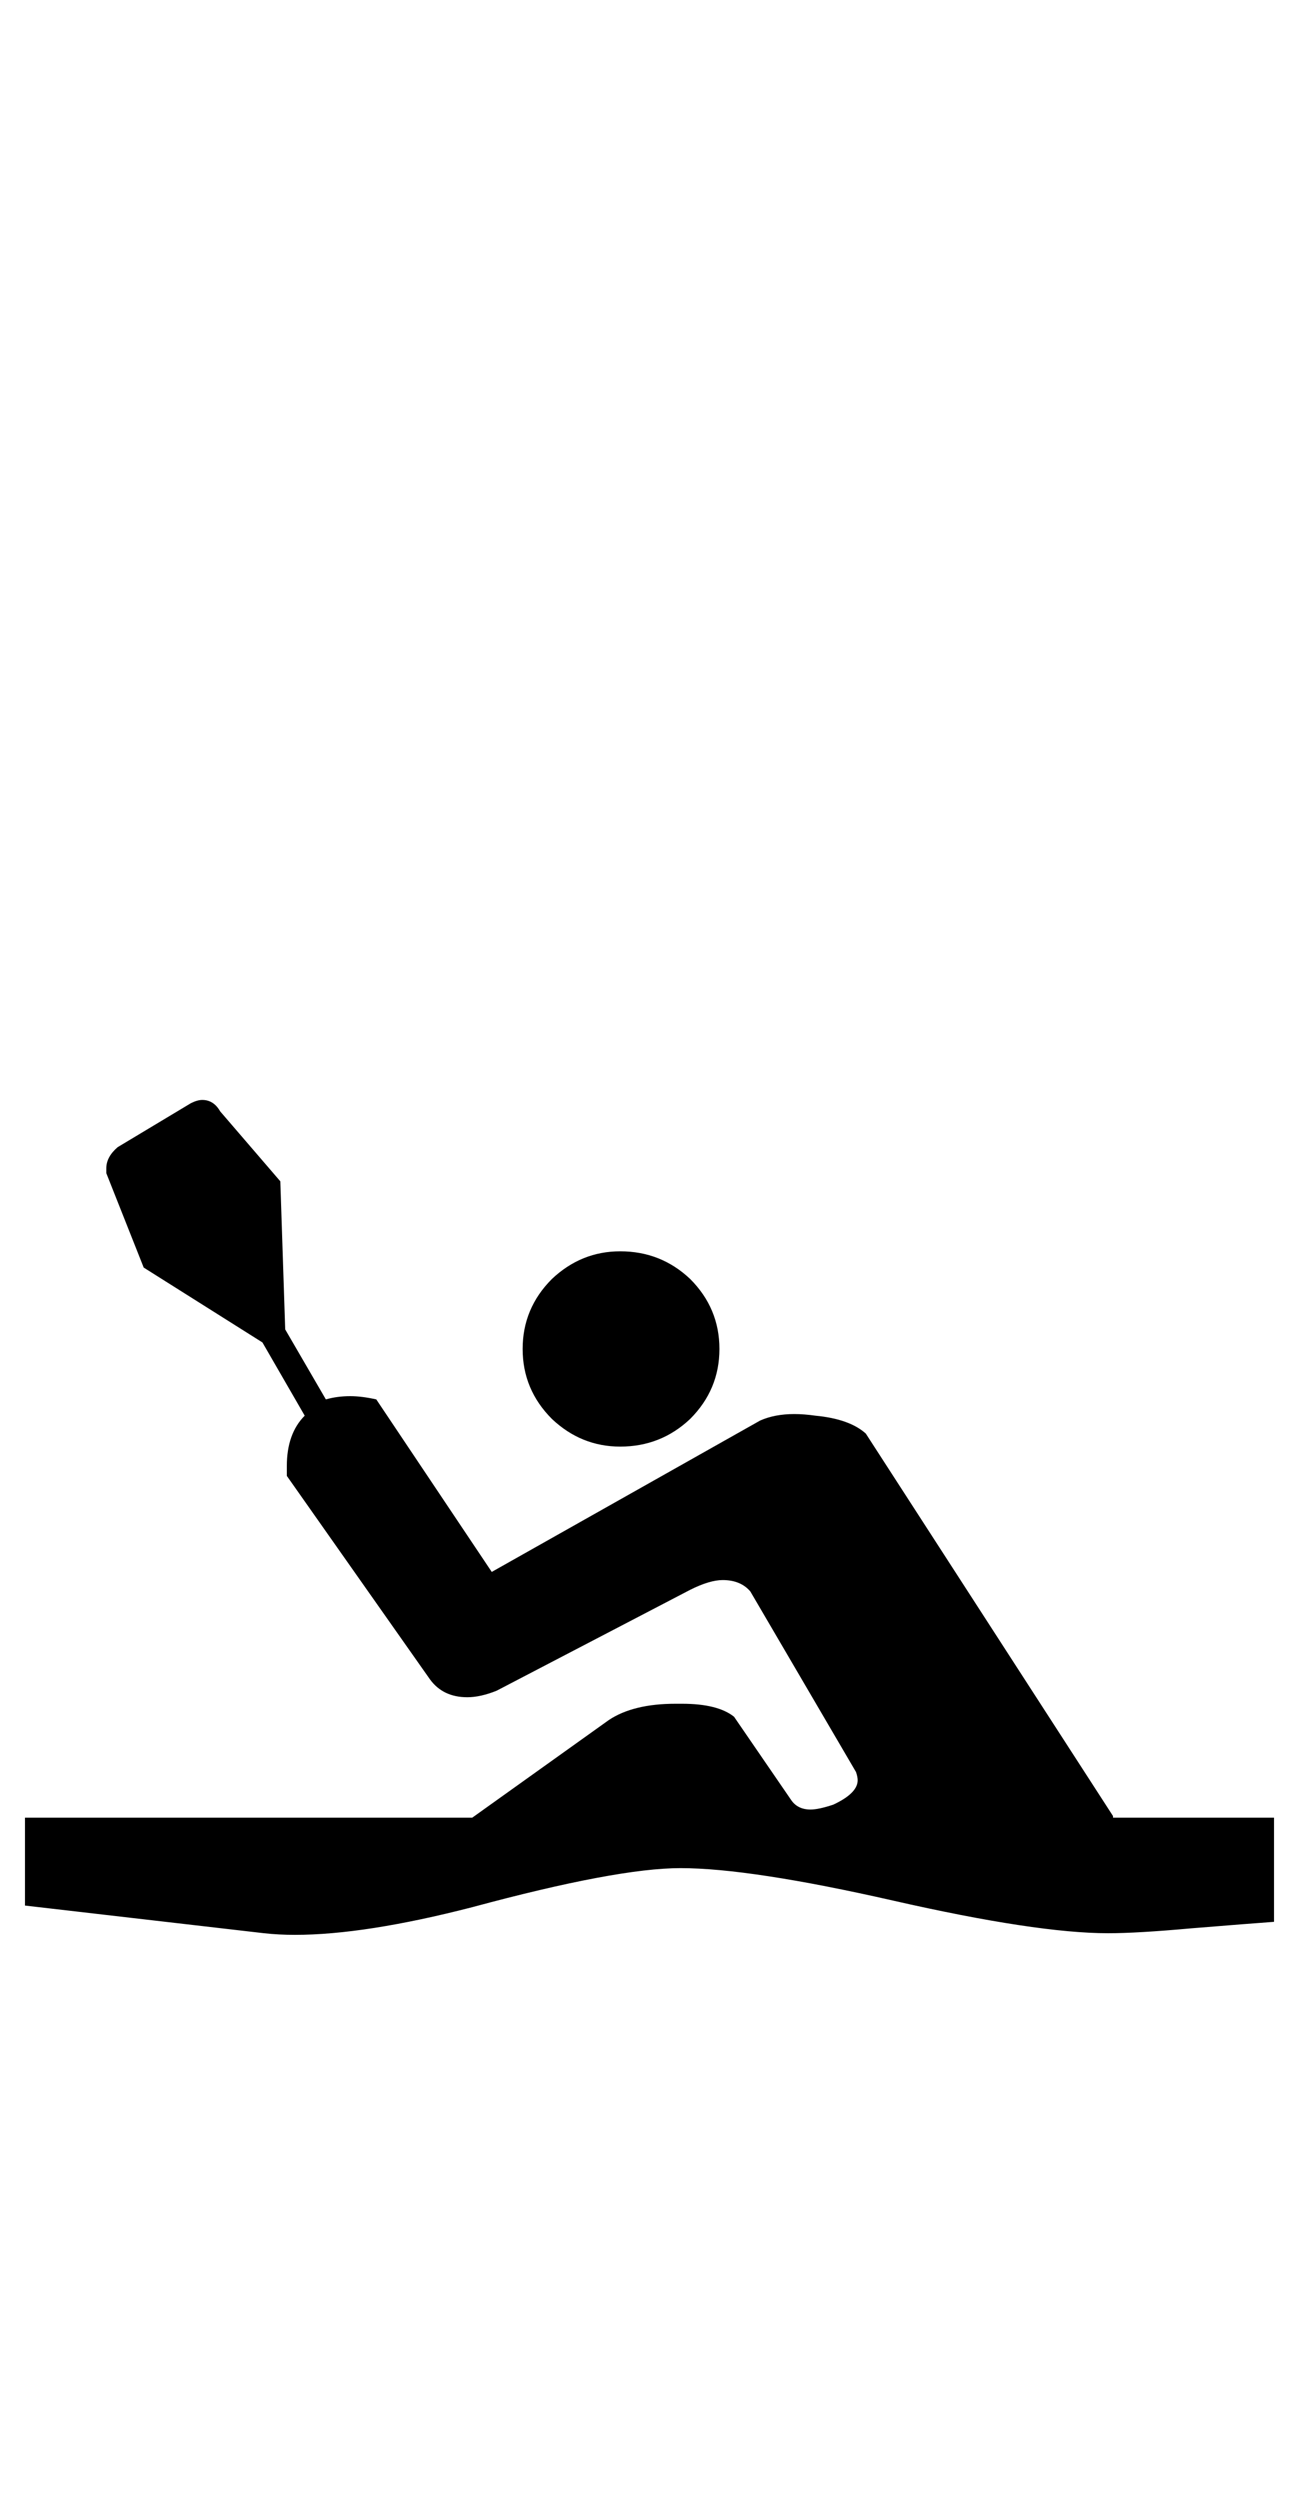 <?xml version="1.0" standalone="no"?>
<!DOCTYPE svg PUBLIC "-//W3C//DTD SVG 1.1//EN" "http://www.w3.org/Graphics/SVG/1.1/DTD/svg11.dtd" >
<svg xmlns="http://www.w3.org/2000/svg" xmlns:xlink="http://www.w3.org/1999/xlink" version="1.1" viewBox="-10 0 520 1000">
   <path fill="currentColor"
d="M266.275 511.623q11.719 11.719 11.719 27.994q0 16.276 -11.719 27.995q-11.719 11.067 -27.994 11.067q-15.625 0 -27.344 -11.067q-11.719 -11.719 -11.719 -27.995q0 -16.275 11.719 -27.994q11.719 -11.068 27.344 -11.068
q16.275 0 27.994 11.068zM435.547 727.117h64.453v41.667q-9.115 0.651 -33.203 2.604q-21.484 1.953 -33.203 1.953q-28.646 0 -85.938 -13.021q-57.292 -13.021 -85.287 -13.021q-25.391 0 -83.333 15.625q-42.969 11.067 -70.964 11.067
q-6.51 0 -12.369 -0.65l-95.703 -11.068v-35.156h179.036l54.688 -39.062q9.766 -6.51 26.692 -6.51h2.604q14.323 0 20.833 5.208l22.787 33.203q2.604 3.906 7.812 3.906q3.255 0 9.114 -1.953
q9.766 -4.558 9.766 -9.766q0 -1.302 -0.651 -3.255l-42.317 -72.266q-3.906 -4.558 -11.067 -4.558q-5.209 0 -13.021 3.906l-77.474 40.364q-6.511 2.604 -11.719 2.604q-9.766 0 -14.974 -7.161l-57.292 -81.381v-3.906
q0 -13.021 7.161 -20.182l-16.927 -29.297l-47.526 -29.948l-14.974 -37.761v-1.953q0 -4.557 4.558 -8.463l29.297 -17.578q2.604 -1.303 4.557 -1.303q4.558 0 7.162 4.558l24.088 27.995l1.953 59.244l16.276 27.995
q4.558 -1.302 9.766 -1.302q4.558 0 10.417 1.302l46.224 69.011l107.422 -60.547q5.859 -2.604 13.672 -2.604q3.906 0 8.464 0.651q13.672 1.302 20.182 7.161l98.959 152.995v0.65z" />
</svg>
